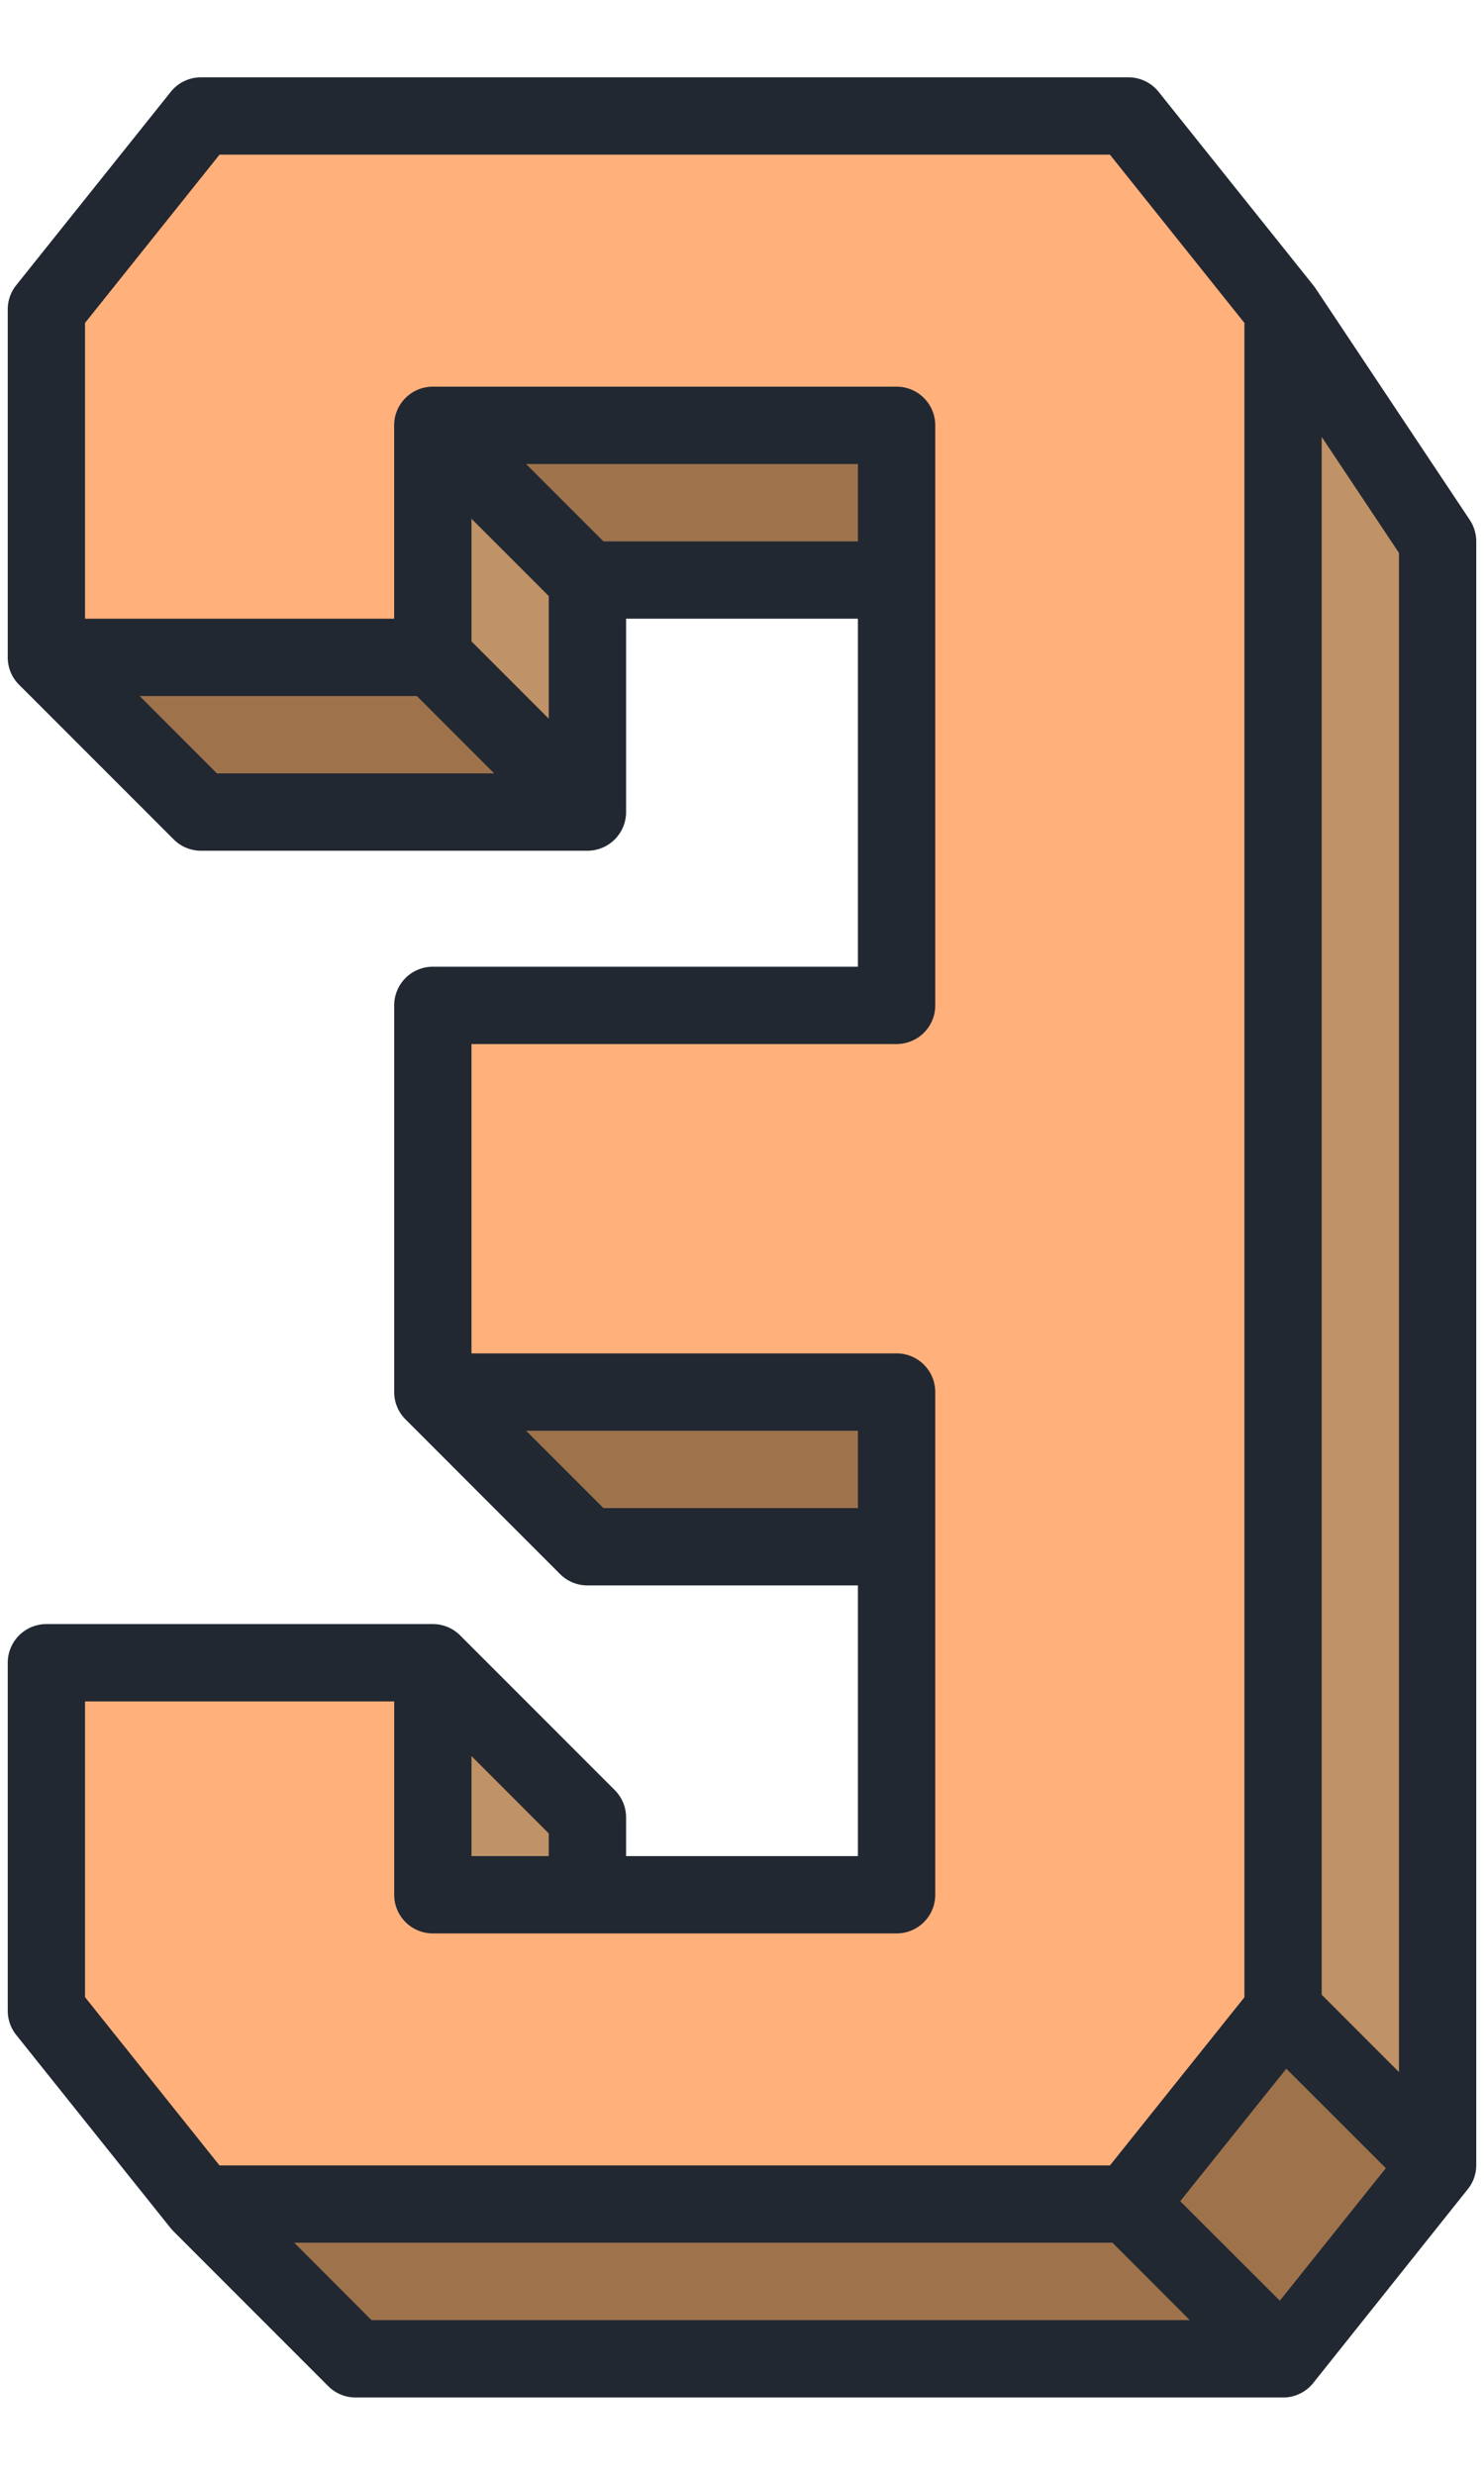 <svg width="27" height="45" fill="none" xmlns="http://www.w3.org/2000/svg"><path d="M20.531 2.11H3.656L.844 5.624v6.328h7.031V7.734h8.438v10.547H7.874v7.032h8.438v9.14H7.874v-4.219H.844v6.328l2.812 3.516h16.875l2.813-3.516V5.625L20.53 2.109z" fill="#FFB07B"/><path d="M3.656 40.078l2.813 2.813h16.875l-2.813-2.813H3.656z" fill="#9E734C"/><path d="M20.531 40.078l2.813-3.516 2.812 2.813-2.812 3.516-2.813-2.813z" fill="#9E734C"/><path d="M23.344 5.625l2.812 4.219v29.531l-2.812-2.813V5.625z" fill="#C09267"/><path d="M.844 11.953l2.812 2.813h7.031l-2.812-2.813H.844z" fill="#9E734C"/><path d="M7.875 7.734l2.813 2.813v4.219l-2.813-2.813V7.734z" fill="#C09267"/><path d="M10.688 10.547h5.624V7.734H7.876l2.813 2.813zM7.874 25.312l2.813 2.813h5.624v-2.813H7.876z" fill="#9E734C"/><path d="M7.875 30.234l2.813 2.813v1.406H7.874v-4.219z" fill="#C09267"/><path d="M3.107 40.518l.052.057 2.813 2.813a.7.7 0 00.497.206h16.914a.704.704 0 00.51-.263l2.808-3.52a.697.697 0 00.158-.436V9.844a.707.707 0 00-.118-.39l-2.812-4.22a2.363 2.363 0 00-.036-.048L21.08 1.67a.704.704 0 00-.549-.264H3.656a.703.703 0 00-.549.264L.295 5.186a.703.703 0 00-.154.439v6.328a.7.7 0 00.206.498l2.813 2.812a.7.7 0 00.496.206h7.031a.703.703 0 00.704-.703V11.25h4.218v6.328H7.875a.703.703 0 00-.703.703v7.032a.699.699 0 00.207.497l2.812 2.813c.132.131.31.205.496.205h4.922v4.922h-4.218v-.703a.703.703 0 00-.206-.497l-2.813-2.813a.7.7 0 00-.497-.206H.844a.703.703 0 00-.703.703v6.328c0 .16.054.315.154.44l2.812 3.516zm3.653 1.67L5.354 40.78H20.24l1.406 1.407H6.76zM24.047 7.944l1.406 2.11v27.623l-1.406-1.407V7.945zm1.167 31.48l-1.929 2.41-1.812-1.809 1.93-2.409 1.811 1.808zM3.947 14.063l-1.406-1.407h5.043l1.406 1.406H3.947zm6.037-.995l-1.406-1.406v-2.23l1.406 1.406v2.23zm.995-3.224L9.572 8.438h6.037v1.406h-4.63zm0 17.578l-1.407-1.406h6.037v1.406h-4.63zm-2.4 4.51l1.405 1.406v.412H8.578v-1.818zm-7.032-.994h5.625v3.515a.703.703 0 00.703.703h8.438a.703.703 0 00.703-.703v-9.14a.703.703 0 00-.703-.704H8.578v-5.625h7.735a.703.703 0 00.703-.703V7.734a.703.703 0 00-.703-.703H7.874a.703.703 0 00-.703.703v3.516H1.547V5.872l2.447-3.06h16.2l2.447 3.06v30.445l-2.447 3.058h-16.2l-2.447-3.06v-5.377z" fill="#222831"/></svg>